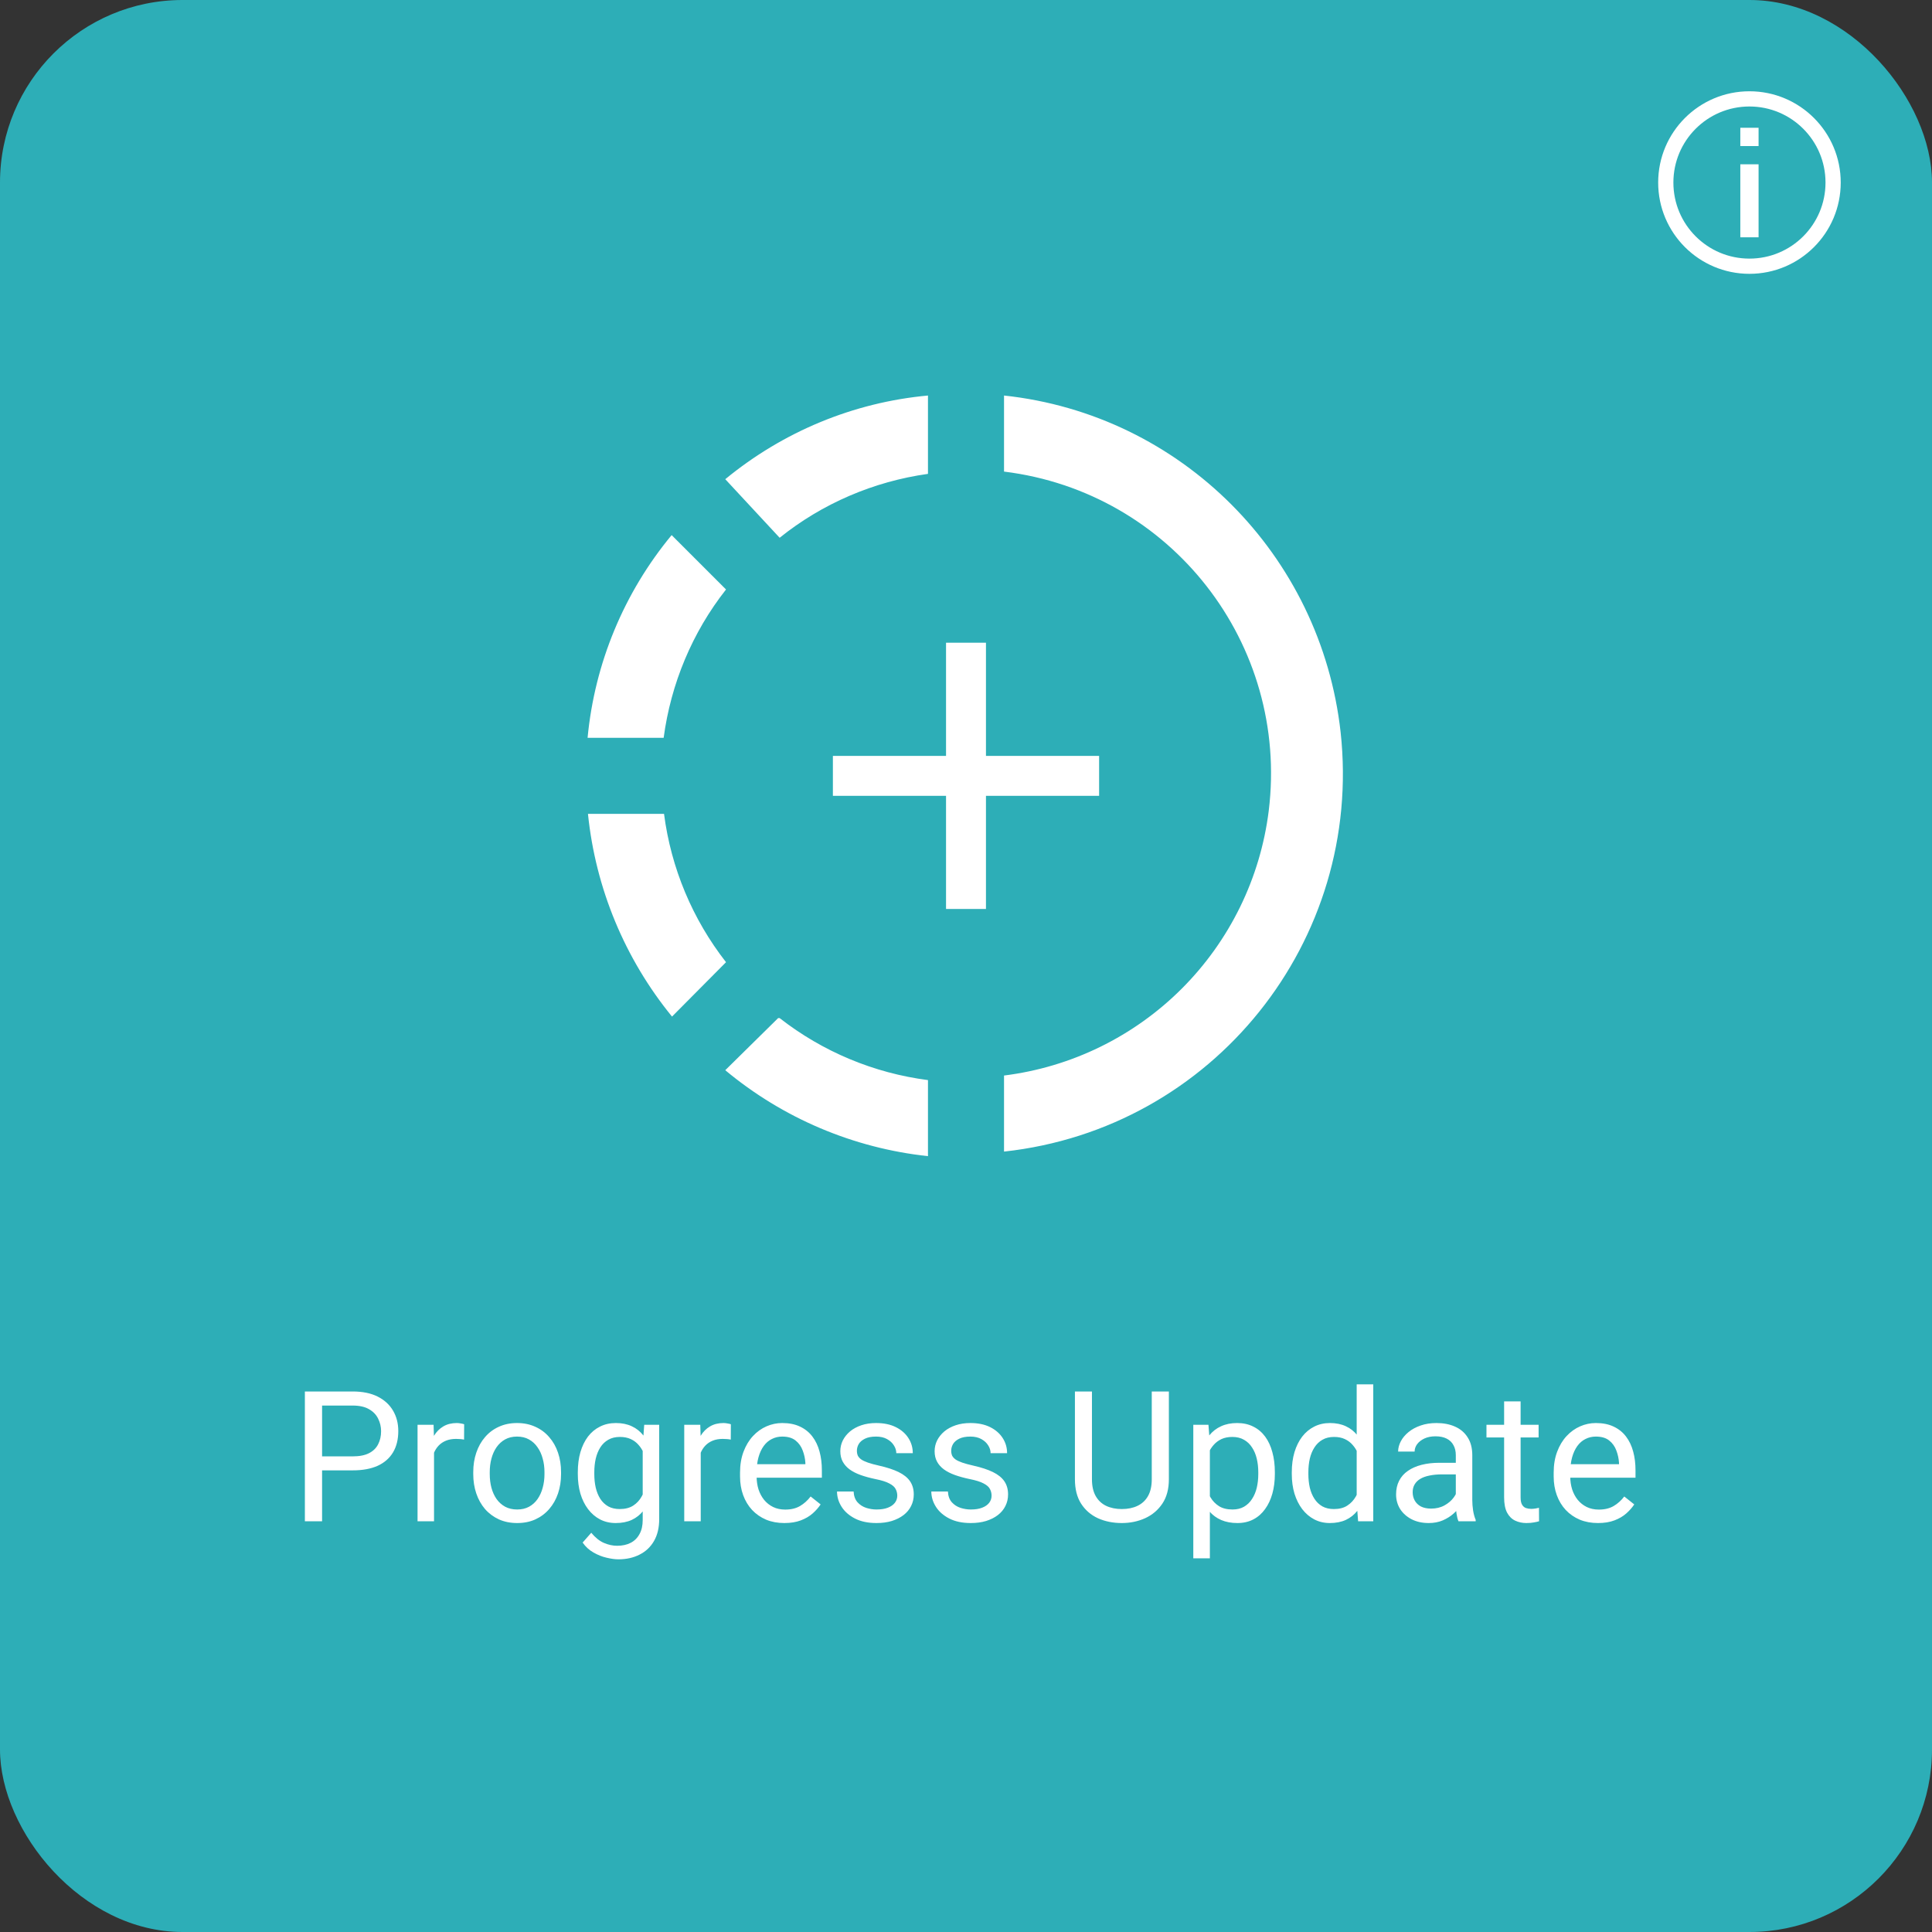 <svg width="254" height="254" viewBox="0 0 254 254" fill="none" xmlns="http://www.w3.org/2000/svg">
<rect x="0" y="0" width="254" height="254" fill="#333333" stroke="none"/>
<g clip-path="url(#clip0_1_3697)">
<rect width="254" height="254" rx="24" fill="#2DAEB7"/>
<path d="M132 52V62C153.95 64.7 169.5 84.65 166.8 106.6C165.696 115.445 161.675 123.669 155.372 129.972C149.069 136.275 140.845 140.296 132 141.4V151.4C159.5 148.4 179.25 123.7 176.25 96.25C173.65 72.95 155.3 54.5 132 52ZM122 52C112.2 52.9 102.95 56.75 95.35 63L102.5 70.7C108.1 66.2 114.85 63.3 122 62.3V52ZM88.3 70.35C82.028 77.925 78.178 87.21 77.25 97H87.25C88.2 89.9 91 83.15 95.45 77.5L88.3 70.35ZM77.3 107C78.3 116.8 82.15 126.05 88.35 133.65L95.45 126.5C91.035 120.848 88.22 114.113 87.3 107H77.3ZM102.3 133.85L95.35 140.7C102.924 147.014 112.196 150.945 122 152V142C114.887 141.08 108.152 138.265 102.5 133.85H102.3Z" fill="white"/>
<path fill-rule="evenodd" clip-rule="evenodd" d="M129.625 99.375V84.5H124.375V99.375H109.5V104.625H124.375V119.5H129.625V104.625H144.5V99.375H129.625Z" fill="white"/>
<path d="M46.375 193.309H41.816V191.469H46.375C47.258 191.469 47.973 191.328 48.52 191.047C49.066 190.766 49.465 190.375 49.715 189.875C49.973 189.375 50.102 188.805 50.102 188.164C50.102 187.578 49.973 187.027 49.715 186.512C49.465 185.996 49.066 185.582 48.52 185.27C47.973 184.949 47.258 184.789 46.375 184.789H42.344V200H40.082V182.938H46.375C47.664 182.938 48.754 183.16 49.645 183.605C50.535 184.051 51.211 184.668 51.672 185.457C52.133 186.238 52.363 187.133 52.363 188.141C52.363 189.234 52.133 190.168 51.672 190.941C51.211 191.715 50.535 192.305 49.645 192.711C48.754 193.109 47.664 193.309 46.375 193.309ZM57.062 189.312V200H54.895V187.32H57.004L57.062 189.312ZM61.023 187.25L61.012 189.266C60.832 189.227 60.66 189.203 60.496 189.195C60.34 189.18 60.16 189.172 59.957 189.172C59.457 189.172 59.016 189.25 58.633 189.406C58.25 189.562 57.926 189.781 57.66 190.062C57.395 190.344 57.184 190.68 57.027 191.07C56.879 191.453 56.781 191.875 56.734 192.336L56.125 192.688C56.125 191.922 56.199 191.203 56.348 190.531C56.504 189.859 56.742 189.266 57.062 188.75C57.383 188.227 57.789 187.82 58.281 187.531C58.781 187.234 59.375 187.086 60.062 187.086C60.219 187.086 60.398 187.105 60.602 187.145C60.805 187.176 60.945 187.211 61.023 187.25ZM62.219 193.801V193.531C62.219 192.617 62.352 191.77 62.617 190.988C62.883 190.199 63.266 189.516 63.766 188.938C64.266 188.352 64.871 187.898 65.582 187.578C66.293 187.25 67.09 187.086 67.973 187.086C68.863 187.086 69.664 187.25 70.375 187.578C71.094 187.898 71.703 188.352 72.203 188.938C72.711 189.516 73.098 190.199 73.363 190.988C73.629 191.77 73.762 192.617 73.762 193.531V193.801C73.762 194.715 73.629 195.562 73.363 196.344C73.098 197.125 72.711 197.809 72.203 198.395C71.703 198.973 71.098 199.426 70.387 199.754C69.684 200.074 68.887 200.234 67.996 200.234C67.106 200.234 66.305 200.074 65.594 199.754C64.883 199.426 64.273 198.973 63.766 198.395C63.266 197.809 62.883 197.125 62.617 196.344C62.352 195.562 62.219 194.715 62.219 193.801ZM64.387 193.531V193.801C64.387 194.434 64.461 195.031 64.609 195.594C64.758 196.148 64.981 196.641 65.277 197.07C65.582 197.5 65.961 197.84 66.414 198.09C66.867 198.332 67.394 198.453 67.996 198.453C68.59 198.453 69.109 198.332 69.555 198.09C70.008 197.84 70.383 197.5 70.68 197.07C70.977 196.641 71.199 196.148 71.348 195.594C71.504 195.031 71.582 194.434 71.582 193.801V193.531C71.582 192.906 71.504 192.316 71.348 191.762C71.199 191.199 70.973 190.703 70.668 190.273C70.371 189.836 69.996 189.492 69.543 189.242C69.098 188.992 68.574 188.867 67.973 188.867C67.379 188.867 66.856 188.992 66.402 189.242C65.957 189.492 65.582 189.836 65.277 190.273C64.981 190.703 64.758 191.199 64.609 191.762C64.461 192.316 64.387 192.906 64.387 193.531ZM84.695 187.32H86.664V199.73C86.664 200.848 86.438 201.801 85.984 202.59C85.531 203.379 84.898 203.977 84.086 204.383C83.281 204.797 82.352 205.004 81.297 205.004C80.859 205.004 80.344 204.934 79.75 204.793C79.164 204.66 78.586 204.43 78.016 204.102C77.453 203.781 76.981 203.348 76.598 202.801L77.734 201.512C78.266 202.152 78.82 202.598 79.398 202.848C79.984 203.098 80.562 203.223 81.133 203.223C81.82 203.223 82.414 203.094 82.914 202.836C83.414 202.578 83.801 202.195 84.074 201.688C84.356 201.188 84.496 200.57 84.496 199.836V190.109L84.695 187.32ZM75.965 193.801V193.555C75.965 192.586 76.078 191.707 76.305 190.918C76.539 190.121 76.871 189.438 77.301 188.867C77.738 188.297 78.266 187.859 78.883 187.555C79.5 187.242 80.195 187.086 80.969 187.086C81.766 187.086 82.461 187.227 83.055 187.508C83.656 187.781 84.164 188.184 84.578 188.715C85 189.238 85.332 189.871 85.574 190.613C85.816 191.355 85.984 192.195 86.078 193.133V194.211C85.992 195.141 85.824 195.977 85.574 196.719C85.332 197.461 85 198.094 84.578 198.617C84.164 199.141 83.656 199.543 83.055 199.824C82.453 200.098 81.75 200.234 80.945 200.234C80.188 200.234 79.5 200.074 78.883 199.754C78.273 199.434 77.75 198.984 77.312 198.406C76.875 197.828 76.539 197.148 76.305 196.367C76.078 195.578 75.965 194.723 75.965 193.801ZM78.133 193.555V193.801C78.133 194.434 78.195 195.027 78.32 195.582C78.453 196.137 78.652 196.625 78.918 197.047C79.191 197.469 79.539 197.801 79.961 198.043C80.383 198.277 80.887 198.395 81.473 198.395C82.191 198.395 82.785 198.242 83.254 197.938C83.723 197.633 84.094 197.23 84.367 196.73C84.648 196.23 84.867 195.688 85.023 195.102V192.277C84.938 191.848 84.805 191.434 84.625 191.035C84.453 190.629 84.227 190.27 83.945 189.957C83.672 189.637 83.332 189.383 82.926 189.195C82.519 189.008 82.043 188.914 81.496 188.914C80.902 188.914 80.391 189.039 79.961 189.289C79.539 189.531 79.191 189.867 78.918 190.297C78.652 190.719 78.453 191.211 78.32 191.773C78.195 192.328 78.133 192.922 78.133 193.555ZM92.125 189.312V200H89.957V187.32H92.066L92.125 189.312ZM96.086 187.25L96.074 189.266C95.894 189.227 95.723 189.203 95.559 189.195C95.402 189.18 95.223 189.172 95.019 189.172C94.519 189.172 94.078 189.25 93.695 189.406C93.312 189.562 92.988 189.781 92.723 190.062C92.457 190.344 92.246 190.68 92.09 191.07C91.941 191.453 91.844 191.875 91.797 192.336L91.188 192.688C91.188 191.922 91.262 191.203 91.41 190.531C91.566 189.859 91.805 189.266 92.125 188.75C92.445 188.227 92.852 187.82 93.344 187.531C93.844 187.234 94.438 187.086 95.125 187.086C95.281 187.086 95.461 187.105 95.664 187.145C95.867 187.176 96.008 187.211 96.086 187.25ZM103.117 200.234C102.234 200.234 101.434 200.086 100.715 199.789C100.004 199.484 99.391 199.059 98.875 198.512C98.367 197.965 97.977 197.316 97.703 196.566C97.43 195.816 97.293 194.996 97.293 194.105V193.613C97.293 192.582 97.445 191.664 97.75 190.859C98.055 190.047 98.469 189.359 98.992 188.797C99.516 188.234 100.109 187.809 100.773 187.52C101.438 187.23 102.125 187.086 102.836 187.086C103.742 187.086 104.523 187.242 105.18 187.555C105.844 187.867 106.387 188.305 106.809 188.867C107.23 189.422 107.543 190.078 107.746 190.836C107.949 191.586 108.051 192.406 108.051 193.297V194.27H98.582V192.5H105.883V192.336C105.852 191.773 105.734 191.227 105.531 190.695C105.336 190.164 105.023 189.727 104.594 189.383C104.164 189.039 103.578 188.867 102.836 188.867C102.344 188.867 101.891 188.973 101.477 189.184C101.062 189.387 100.707 189.691 100.41 190.098C100.113 190.504 99.883 191 99.719 191.586C99.555 192.172 99.473 192.848 99.473 193.613V194.105C99.473 194.707 99.555 195.273 99.719 195.805C99.891 196.328 100.137 196.789 100.457 197.188C100.785 197.586 101.18 197.898 101.641 198.125C102.109 198.352 102.641 198.465 103.234 198.465C104 198.465 104.648 198.309 105.18 197.996C105.711 197.684 106.176 197.266 106.574 196.742L107.887 197.785C107.613 198.199 107.266 198.594 106.844 198.969C106.422 199.344 105.902 199.648 105.285 199.883C104.676 200.117 103.953 200.234 103.117 200.234ZM117.965 196.637C117.965 196.324 117.895 196.035 117.754 195.77C117.621 195.496 117.344 195.25 116.922 195.031C116.508 194.805 115.883 194.609 115.047 194.445C114.344 194.297 113.707 194.121 113.137 193.918C112.574 193.715 112.094 193.469 111.695 193.18C111.305 192.891 111.004 192.551 110.793 192.16C110.582 191.77 110.477 191.312 110.477 190.789C110.477 190.289 110.586 189.816 110.805 189.371C111.031 188.926 111.348 188.531 111.754 188.188C112.168 187.844 112.664 187.574 113.242 187.379C113.82 187.184 114.465 187.086 115.176 187.086C116.191 187.086 117.059 187.266 117.777 187.625C118.496 187.984 119.047 188.465 119.43 189.066C119.812 189.66 120.004 190.32 120.004 191.047H117.836C117.836 190.695 117.73 190.355 117.52 190.027C117.316 189.691 117.016 189.414 116.617 189.195C116.227 188.977 115.746 188.867 115.176 188.867C114.574 188.867 114.086 188.961 113.711 189.148C113.344 189.328 113.074 189.559 112.902 189.84C112.738 190.121 112.656 190.418 112.656 190.73C112.656 190.965 112.695 191.176 112.773 191.363C112.859 191.543 113.008 191.711 113.219 191.867C113.43 192.016 113.727 192.156 114.109 192.289C114.492 192.422 114.98 192.555 115.574 192.688C116.613 192.922 117.469 193.203 118.141 193.531C118.812 193.859 119.312 194.262 119.641 194.738C119.969 195.215 120.133 195.793 120.133 196.473C120.133 197.027 120.016 197.535 119.781 197.996C119.555 198.457 119.223 198.855 118.785 199.191C118.355 199.52 117.84 199.777 117.238 199.965C116.645 200.145 115.977 200.234 115.234 200.234C114.117 200.234 113.172 200.035 112.398 199.637C111.625 199.238 111.039 198.723 110.641 198.09C110.242 197.457 110.043 196.789 110.043 196.086H112.223C112.254 196.68 112.426 197.152 112.738 197.504C113.051 197.848 113.434 198.094 113.887 198.242C114.34 198.383 114.789 198.453 115.234 198.453C115.828 198.453 116.324 198.375 116.723 198.219C117.129 198.062 117.438 197.848 117.648 197.574C117.859 197.301 117.965 196.988 117.965 196.637ZM130.363 196.637C130.363 196.324 130.293 196.035 130.152 195.77C130.02 195.496 129.742 195.25 129.32 195.031C128.906 194.805 128.281 194.609 127.445 194.445C126.742 194.297 126.105 194.121 125.535 193.918C124.973 193.715 124.492 193.469 124.094 193.18C123.703 192.891 123.402 192.551 123.191 192.16C122.98 191.77 122.875 191.312 122.875 190.789C122.875 190.289 122.984 189.816 123.203 189.371C123.43 188.926 123.746 188.531 124.152 188.188C124.566 187.844 125.062 187.574 125.641 187.379C126.219 187.184 126.863 187.086 127.574 187.086C128.59 187.086 129.457 187.266 130.176 187.625C130.895 187.984 131.445 188.465 131.828 189.066C132.211 189.66 132.402 190.32 132.402 191.047H130.234C130.234 190.695 130.129 190.355 129.918 190.027C129.715 189.691 129.414 189.414 129.016 189.195C128.625 188.977 128.145 188.867 127.574 188.867C126.973 188.867 126.484 188.961 126.109 189.148C125.742 189.328 125.473 189.559 125.301 189.84C125.137 190.121 125.055 190.418 125.055 190.73C125.055 190.965 125.094 191.176 125.172 191.363C125.258 191.543 125.406 191.711 125.617 191.867C125.828 192.016 126.125 192.156 126.508 192.289C126.891 192.422 127.379 192.555 127.973 192.688C129.012 192.922 129.867 193.203 130.539 193.531C131.211 193.859 131.711 194.262 132.039 194.738C132.367 195.215 132.531 195.793 132.531 196.473C132.531 197.027 132.414 197.535 132.18 197.996C131.953 198.457 131.621 198.855 131.184 199.191C130.754 199.52 130.238 199.777 129.637 199.965C129.043 200.145 128.375 200.234 127.633 200.234C126.516 200.234 125.57 200.035 124.797 199.637C124.023 199.238 123.438 198.723 123.039 198.09C122.641 197.457 122.441 196.789 122.441 196.086H124.621C124.652 196.68 124.824 197.152 125.137 197.504C125.449 197.848 125.832 198.094 126.285 198.242C126.738 198.383 127.188 198.453 127.633 198.453C128.227 198.453 128.723 198.375 129.121 198.219C129.527 198.062 129.836 197.848 130.047 197.574C130.258 197.301 130.363 196.988 130.363 196.637ZM151.422 182.938H153.672V194.48C153.672 195.762 153.387 196.828 152.816 197.68C152.246 198.531 151.488 199.172 150.543 199.602C149.605 200.023 148.586 200.234 147.484 200.234C146.328 200.234 145.281 200.023 144.344 199.602C143.414 199.172 142.676 198.531 142.129 197.68C141.59 196.828 141.32 195.762 141.32 194.48V182.938H143.559V194.48C143.559 195.371 143.723 196.105 144.051 196.684C144.379 197.262 144.836 197.691 145.422 197.973C146.016 198.254 146.703 198.395 147.484 198.395C148.273 198.395 148.961 198.254 149.547 197.973C150.141 197.691 150.602 197.262 150.93 196.684C151.258 196.105 151.422 195.371 151.422 194.48V182.938ZM159.062 189.758V204.875H156.883V187.32H158.875L159.062 189.758ZM167.605 193.555V193.801C167.605 194.723 167.496 195.578 167.277 196.367C167.059 197.148 166.738 197.828 166.316 198.406C165.902 198.984 165.391 199.434 164.781 199.754C164.172 200.074 163.473 200.234 162.684 200.234C161.879 200.234 161.168 200.102 160.551 199.836C159.934 199.57 159.41 199.184 158.98 198.676C158.551 198.168 158.207 197.559 157.949 196.848C157.699 196.137 157.527 195.336 157.434 194.445V193.133C157.527 192.195 157.703 191.355 157.961 190.613C158.219 189.871 158.559 189.238 158.98 188.715C159.41 188.184 159.93 187.781 160.539 187.508C161.148 187.227 161.852 187.086 162.648 187.086C163.445 187.086 164.152 187.242 164.77 187.555C165.387 187.859 165.906 188.297 166.328 188.867C166.75 189.438 167.066 190.121 167.277 190.918C167.496 191.707 167.605 192.586 167.605 193.555ZM165.426 193.801V193.555C165.426 192.922 165.359 192.328 165.227 191.773C165.094 191.211 164.887 190.719 164.605 190.297C164.332 189.867 163.98 189.531 163.551 189.289C163.121 189.039 162.609 188.914 162.016 188.914C161.469 188.914 160.992 189.008 160.586 189.195C160.188 189.383 159.848 189.637 159.566 189.957C159.285 190.27 159.055 190.629 158.875 191.035C158.703 191.434 158.574 191.848 158.488 192.277V195.312C158.645 195.859 158.863 196.375 159.145 196.859C159.426 197.336 159.801 197.723 160.27 198.02C160.738 198.309 161.328 198.453 162.039 198.453C162.625 198.453 163.129 198.332 163.551 198.09C163.98 197.84 164.332 197.5 164.605 197.07C164.887 196.641 165.094 196.148 165.227 195.594C165.359 195.031 165.426 194.434 165.426 193.801ZM178.363 197.539V182H180.543V200H178.551L178.363 197.539ZM169.832 193.801V193.555C169.832 192.586 169.949 191.707 170.184 190.918C170.426 190.121 170.766 189.438 171.203 188.867C171.648 188.297 172.176 187.859 172.785 187.555C173.402 187.242 174.09 187.086 174.848 187.086C175.645 187.086 176.34 187.227 176.934 187.508C177.535 187.781 178.043 188.184 178.457 188.715C178.879 189.238 179.211 189.871 179.453 190.613C179.695 191.355 179.863 192.195 179.957 193.133V194.211C179.871 195.141 179.703 195.977 179.453 196.719C179.211 197.461 178.879 198.094 178.457 198.617C178.043 199.141 177.535 199.543 176.934 199.824C176.332 200.098 175.629 200.234 174.824 200.234C174.082 200.234 173.402 200.074 172.785 199.754C172.176 199.434 171.648 198.984 171.203 198.406C170.766 197.828 170.426 197.148 170.184 196.367C169.949 195.578 169.832 194.723 169.832 193.801ZM172.012 193.555V193.801C172.012 194.434 172.074 195.027 172.199 195.582C172.332 196.137 172.535 196.625 172.809 197.047C173.082 197.469 173.43 197.801 173.852 198.043C174.273 198.277 174.777 198.395 175.363 198.395C176.082 198.395 176.672 198.242 177.133 197.938C177.602 197.633 177.977 197.23 178.258 196.73C178.539 196.23 178.758 195.688 178.914 195.102V192.277C178.82 191.848 178.684 191.434 178.504 191.035C178.332 190.629 178.105 190.27 177.824 189.957C177.551 189.637 177.211 189.383 176.805 189.195C176.406 189.008 175.934 188.914 175.387 188.914C174.793 188.914 174.281 189.039 173.852 189.289C173.43 189.531 173.082 189.867 172.809 190.297C172.535 190.719 172.332 191.211 172.199 191.773C172.074 192.328 172.012 192.922 172.012 193.555ZM191.395 197.832V191.305C191.395 190.805 191.293 190.371 191.09 190.004C190.895 189.629 190.598 189.34 190.199 189.137C189.801 188.934 189.309 188.832 188.723 188.832C188.176 188.832 187.695 188.926 187.281 189.113C186.875 189.301 186.555 189.547 186.32 189.852C186.094 190.156 185.98 190.484 185.98 190.836H183.812C183.812 190.383 183.93 189.934 184.164 189.488C184.398 189.043 184.734 188.641 185.172 188.281C185.617 187.914 186.148 187.625 186.766 187.414C187.391 187.195 188.086 187.086 188.852 187.086C189.773 187.086 190.586 187.242 191.289 187.555C192 187.867 192.555 188.34 192.953 188.973C193.359 189.598 193.562 190.383 193.562 191.328V197.234C193.562 197.656 193.598 198.105 193.668 198.582C193.746 199.059 193.859 199.469 194.008 199.812V200H191.746C191.637 199.75 191.551 199.418 191.488 199.004C191.426 198.582 191.395 198.191 191.395 197.832ZM191.77 192.312L191.793 193.836H189.602C188.984 193.836 188.434 193.887 187.949 193.988C187.465 194.082 187.059 194.227 186.73 194.422C186.402 194.617 186.152 194.863 185.98 195.16C185.809 195.449 185.723 195.789 185.723 196.18C185.723 196.578 185.812 196.941 185.992 197.27C186.172 197.598 186.441 197.859 186.801 198.055C187.168 198.242 187.617 198.336 188.148 198.336C188.812 198.336 189.398 198.195 189.906 197.914C190.414 197.633 190.816 197.289 191.113 196.883C191.418 196.477 191.582 196.082 191.605 195.699L192.531 196.742C192.477 197.07 192.328 197.434 192.086 197.832C191.844 198.23 191.52 198.613 191.113 198.98C190.715 199.34 190.238 199.641 189.684 199.883C189.137 200.117 188.52 200.234 187.832 200.234C186.973 200.234 186.219 200.066 185.57 199.73C184.93 199.395 184.43 198.945 184.07 198.383C183.719 197.812 183.543 197.176 183.543 196.473C183.543 195.793 183.676 195.195 183.941 194.68C184.207 194.156 184.59 193.723 185.09 193.379C185.59 193.027 186.191 192.762 186.895 192.582C187.598 192.402 188.383 192.312 189.25 192.312H191.77ZM202.281 187.32V188.984H195.426V187.32H202.281ZM197.746 184.238H199.914V196.859C199.914 197.289 199.98 197.613 200.113 197.832C200.246 198.051 200.418 198.195 200.629 198.266C200.84 198.336 201.066 198.371 201.309 198.371C201.488 198.371 201.676 198.355 201.871 198.324C202.074 198.285 202.227 198.254 202.328 198.23L202.34 200C202.168 200.055 201.941 200.105 201.66 200.152C201.387 200.207 201.055 200.234 200.664 200.234C200.133 200.234 199.645 200.129 199.199 199.918C198.754 199.707 198.398 199.355 198.133 198.863C197.875 198.363 197.746 197.691 197.746 196.848V184.238ZM210.086 200.234C209.203 200.234 208.402 200.086 207.684 199.789C206.973 199.484 206.359 199.059 205.844 198.512C205.336 197.965 204.945 197.316 204.672 196.566C204.398 195.816 204.262 194.996 204.262 194.105V193.613C204.262 192.582 204.414 191.664 204.719 190.859C205.023 190.047 205.438 189.359 205.961 188.797C206.484 188.234 207.078 187.809 207.742 187.52C208.406 187.23 209.094 187.086 209.805 187.086C210.711 187.086 211.492 187.242 212.148 187.555C212.812 187.867 213.355 188.305 213.777 188.867C214.199 189.422 214.512 190.078 214.715 190.836C214.918 191.586 215.02 192.406 215.02 193.297V194.27H205.551V192.5H212.852V192.336C212.82 191.773 212.703 191.227 212.5 190.695C212.305 190.164 211.992 189.727 211.562 189.383C211.133 189.039 210.547 188.867 209.805 188.867C209.312 188.867 208.859 188.973 208.445 189.184C208.031 189.387 207.676 189.691 207.379 190.098C207.082 190.504 206.852 191 206.688 191.586C206.523 192.172 206.441 192.848 206.441 193.613V194.105C206.441 194.707 206.523 195.273 206.688 195.805C206.859 196.328 207.105 196.789 207.426 197.188C207.754 197.586 208.148 197.898 208.609 198.125C209.078 198.352 209.609 198.465 210.203 198.465C210.969 198.465 211.617 198.309 212.148 197.996C212.68 197.684 213.145 197.266 213.543 196.742L214.855 197.785C214.582 198.199 214.234 198.594 213.812 198.969C213.391 199.344 212.871 199.648 212.254 199.883C211.645 200.117 210.922 200.234 210.086 200.234Z" fill="white"/>
<path fill-rule="evenodd" clip-rule="evenodd" d="M230 34C235.523 34 240 29.523 240 24C240 18.477 235.523 14 230 14C224.477 14 220 18.477 220 24C220 29.523 224.477 34 230 34ZM230 36C236.627 36 242 30.627 242 24C242 17.373 236.627 12 230 12C223.373 12 218 17.373 218 24C218 30.627 223.373 36 230 36Z" fill="white"/>
<path fill-rule="evenodd" clip-rule="evenodd" d="M228.8 31.2H231.2V21.6H228.8V31.2ZM228.8 19.2H231.2V16.8H228.8V19.2Z" fill="white"/>
</g>
<defs>
<clipPath id="clip0_1_3697">
<rect width="254" height="254" rx="24" fill="white"/>
</clipPath>
</defs>
</svg>
